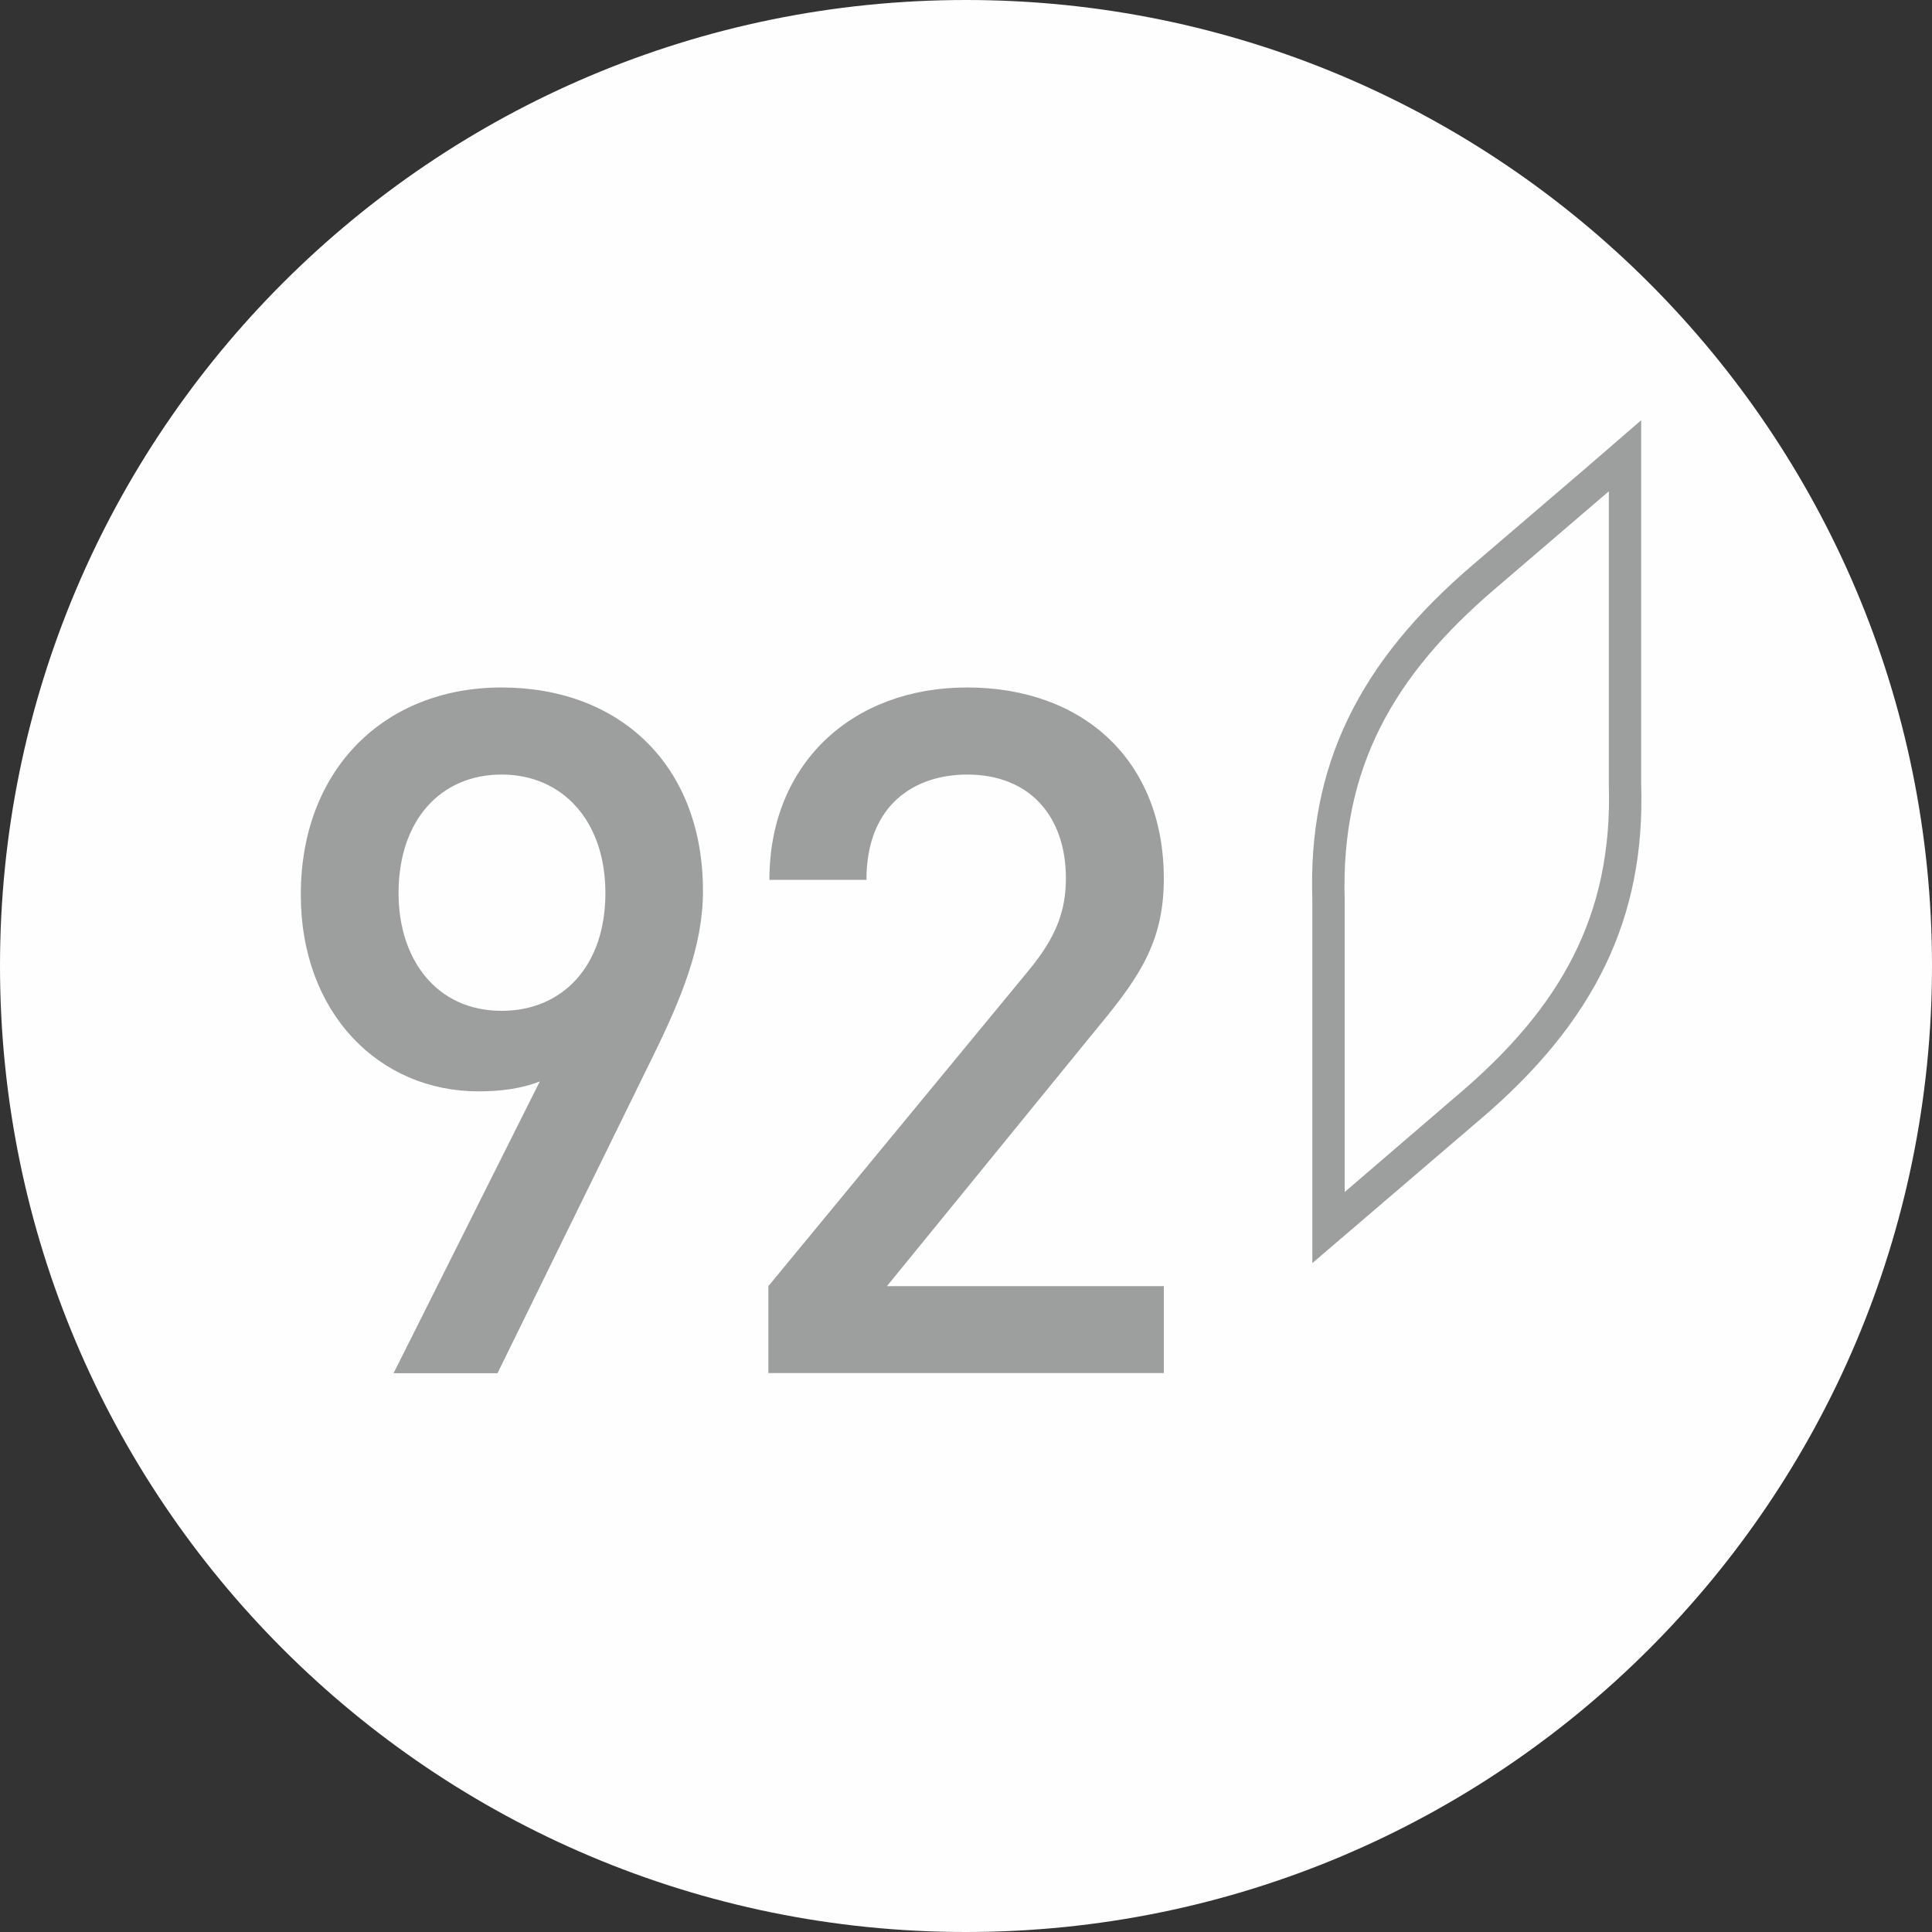 <svg xmlns="http://www.w3.org/2000/svg" width="227.571" height="227.571" version="1" viewBox="0 0 11227 11227" shape-rendering="geometricPrecision" text-rendering="geometricPrecision" image-rendering="optimizeQuality" fill-rule="evenodd" clip-rule="evenodd"><rect x="0" y="0" width="11227" height="11227" fill="#333333" stroke="none"/><defs><style>.fil0,.fil1,.fil2{fill:#fefefe}.fil1,.fil2{fill-rule:nonzero}.fil1{fill:#9d9e9e}</style></defs><g id="Слой_x0020_1"><path class="fil0" d="M5613 0c3101 0 5614 2513 5614 5613 0 3101-2513 5614-5614 5614C2513 11227 0 8714 0 5613 0 2513 2513 0 5613 0z"/><path class="fil1" d="M7626 7340V5224c-25-769 264-1373 939-1947l661-566 311-269v2118c24 769-264 1375-939 1948l-660 565-312 267z"/><path class="fil2" d="M9349 2855l-664 569c-586 501-893 1037-871 1800v1703l660-567c591-502 898-1036 875-1800V2855z"/><path class="fil1" d="M2915 4501c-356 0-599 267-599 689 0 385 220 684 599 684 352 0 603-258 603-684 0-422-251-689-603-689zm874 1648l-898 1831h-604l850-1696c-106 43-233 58-357 58-573 0-1032-450-1032-1144 0-725 484-1203 1167-1203s1170 448 1170 1183c0 321-126 626-296 971zM4465 7979v-505l1522-1846c147-182 207-330 207-524 0-357-207-603-574-603-298 0-585 169-585 612h-564c0-675 480-1118 1149-1118 677 0 1143 427 1143 1110 0 350-126 555-372 851L5154 7474h1609v505H4465z"/></g></svg>